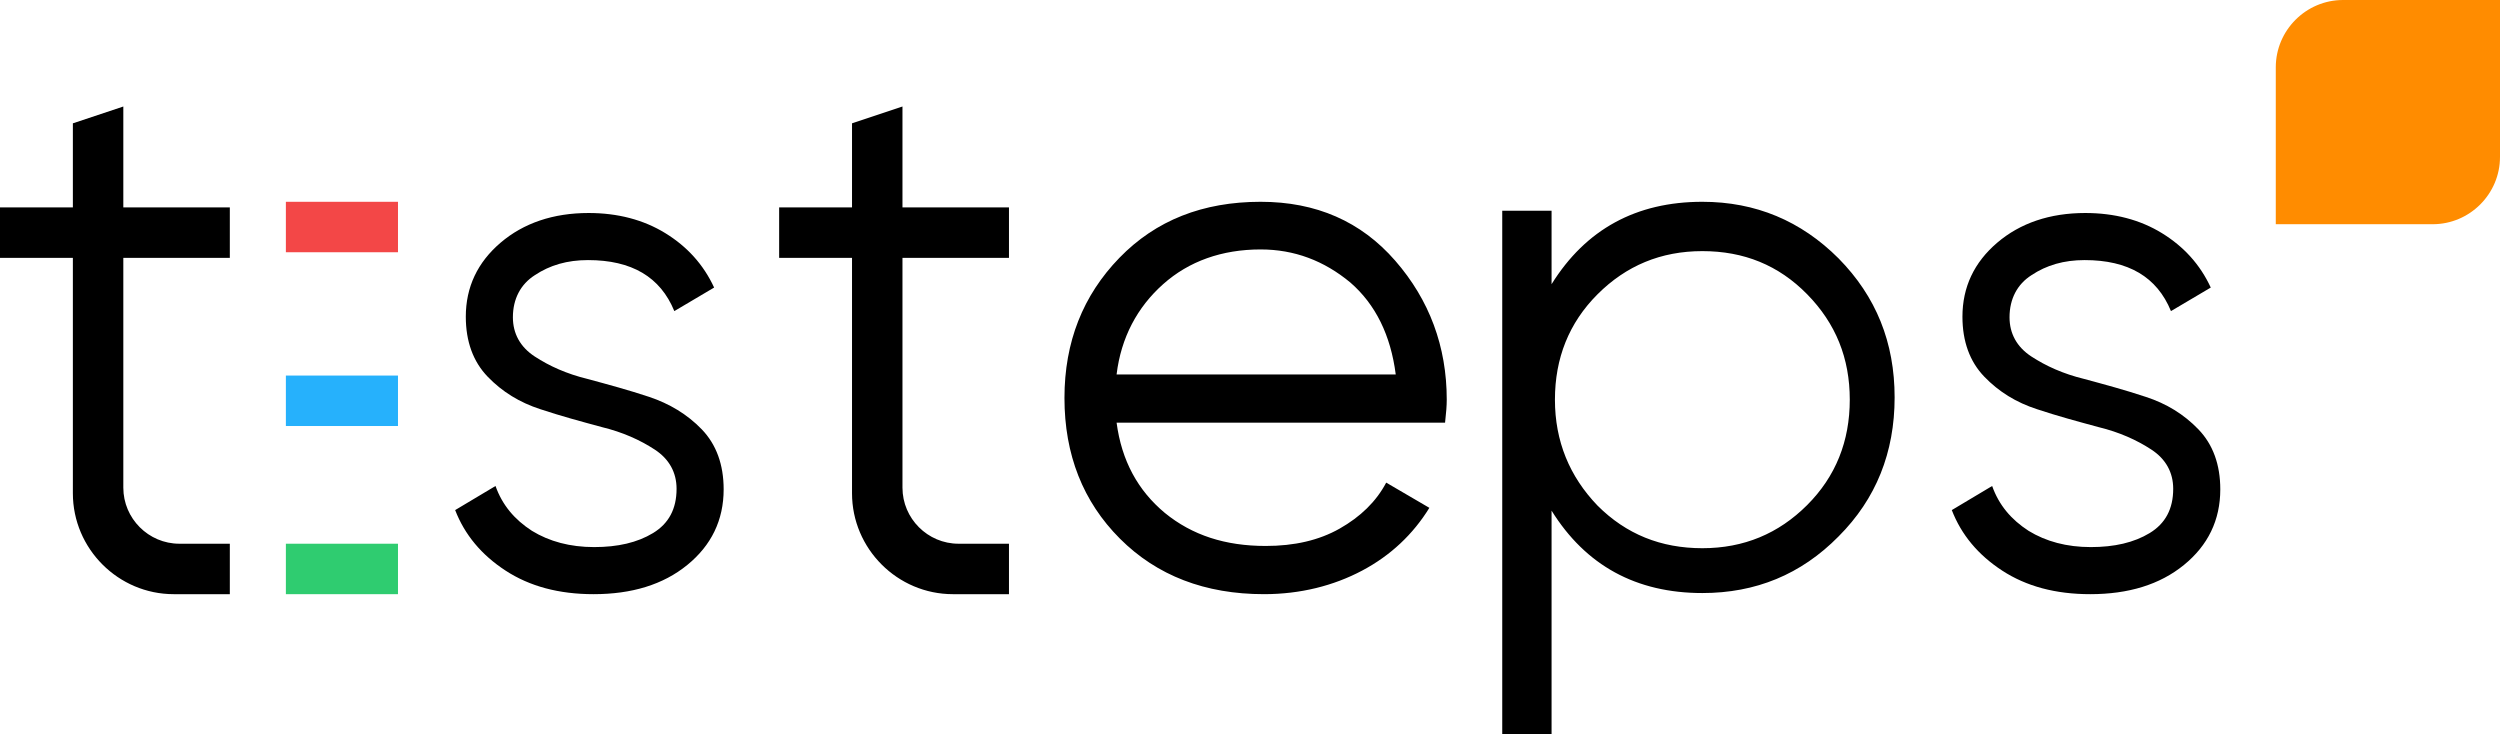 <svg xmlns="http://www.w3.org/2000/svg" viewBox="0 0 446 131"><path d="M91.5 56.6c0 2.9 1.3 5.3 3.9 7s5.7 3.1 9.4 4c3.7 1 7.4 2 11 3.2s6.8 3.1 9.4 5.8 3.9 6.3 3.9 10.7c0 5.5-2.2 10-6.5 13.5s-9.9 5.2-16.7 5.2c-6.2 0-11.4-1.4-15.7-4.2s-7.3-6.4-9-10.8l7.2-4.3c1.2 3.4 3.4 6 6.5 8 3.1 1.9 6.8 2.9 11.1 2.9 4.2 0 7.7-.8 10.5-2.5s4.2-4.3 4.2-7.9c0-2.9-1.3-5.3-3.9-7s-5.7-3.1-9.4-4c-3.7-1-7.4-2-11-3.2-3.7-1.2-6.8-3.1-9.4-5.8s-3.9-6.3-3.9-10.7c0-5.3 2.1-9.7 6.2-13.2S98.7 38 105 38c5.2 0 9.8 1.2 13.7 3.6s6.8 5.6 8.7 9.7l-7.1 4.2c-2.5-6.1-7.6-9.1-15.4-9.1-3.7 0-6.8.9-9.5 2.7-2.5 1.6-3.9 4.2-3.9 7.5zm267 0c0 2.9 1.3 5.3 3.9 7 2.6 1.7 5.7 3.1 9.4 4 3.7 1 7.4 2 11 3.2 3.7 1.2 6.8 3.1 9.4 5.8 2.6 2.7 3.9 6.3 3.9 10.7 0 5.5-2.2 10-6.5 13.5s-9.9 5.2-16.7 5.2c-6.2 0-11.4-1.4-15.7-4.2s-7.3-6.4-9-10.8l7.2-4.3c1.2 3.4 3.4 6 6.5 8 3.1 1.9 6.8 2.9 11.1 2.9 4.2 0 7.7-.8 10.5-2.5s4.2-4.3 4.2-7.9c0-2.9-1.3-5.3-3.9-7s-5.7-3.1-9.4-4c-3.7-1-7.4-2-11-3.2-3.7-1.2-6.8-3.1-9.4-5.8s-3.9-6.3-3.9-10.7c0-5.3 2.1-9.7 6.2-13.2S365.7 38 372 38c5.2 0 9.8 1.2 13.7 3.6 3.9 2.4 6.8 5.6 8.7 9.7l-7.1 4.2c-2.5-6.1-7.6-9.1-15.4-9.1-3.7 0-6.8.9-9.5 2.7-2.5 1.6-3.9 4.2-3.9 7.5zM13 86V46H0v-9h13V22l9-3v18h19v9H22v41c0 5.5 4.5 10 10 10h9v9H31c-9.9 0-18-8.1-18-18v-2zm148 1c0 5.5 4.5 10 10 10h9v9h-10c-9.9 0-18-8.1-18-18V46h-13v-9h13V22l9-3v18h19v9h-19v41z"/><path fill="#2fcc70" d="M51 97h20v9H51v-9z"/><path fill="#26b1fc" d="M51 67h20v9H51v-9z"/><path fill="#f34747" d="M51 36h20v9H51v-9z"/><path fill="#ff8c00" d="M418 0h28v28c0 6.6-5.4 12-12 12h-28V12c0-6.6 5.4-12 12-12z"/><path d="M303.7 36c9.5 0 17.6 3.4 24.3 10.1 6.7 6.8 10 15 10 24.8s-3.3 18.1-10 24.8c-6.7 6.8-14.8 10.1-24.3 10.1-11.8 0-20.8-4.9-26.9-14.7V131H268V37.6h8.8v13.1c6.1-9.8 15.1-14.7 26.9-14.7zM285 90.2c5.1 5.1 11.3 7.6 18.7 7.6s13.6-2.6 18.7-7.7 7.6-11.4 7.6-18.8-2.5-13.6-7.6-18.8-11.3-7.7-18.7-7.7-13.6 2.6-18.7 7.7-7.6 11.4-7.6 18.8S280 85 285 90.2zM224.9 36c9.9 0 17.9 3.5 24 10.5s9.2 15.3 9.2 24.8c0 1-.1 2.4-.3 4.1h-58.6c.9 6.8 3.8 12.1 8.6 16.1 4.9 4 10.8 5.9 18 5.9 5.1 0 9.5-1 13.2-3.1s6.5-4.8 8.3-8.2l7.7 4.5c-2.9 4.7-6.9 8.5-12 11.2s-11 4.2-17.5 4.2c-10.5 0-19.1-3.3-25.7-9.9-6.6-6.6-9.9-15-9.9-25.1 0-10 3.3-18.3 9.8-25 6.5-6.7 14.9-10 25.2-10zm0 8.5c-6.9 0-12.8 2.1-17.4 6.2s-7.5 9.5-8.3 16.1H249c-.9-7-3.6-12.5-8.1-16.4-4.7-3.9-10-5.9-16-5.9z"/></svg>